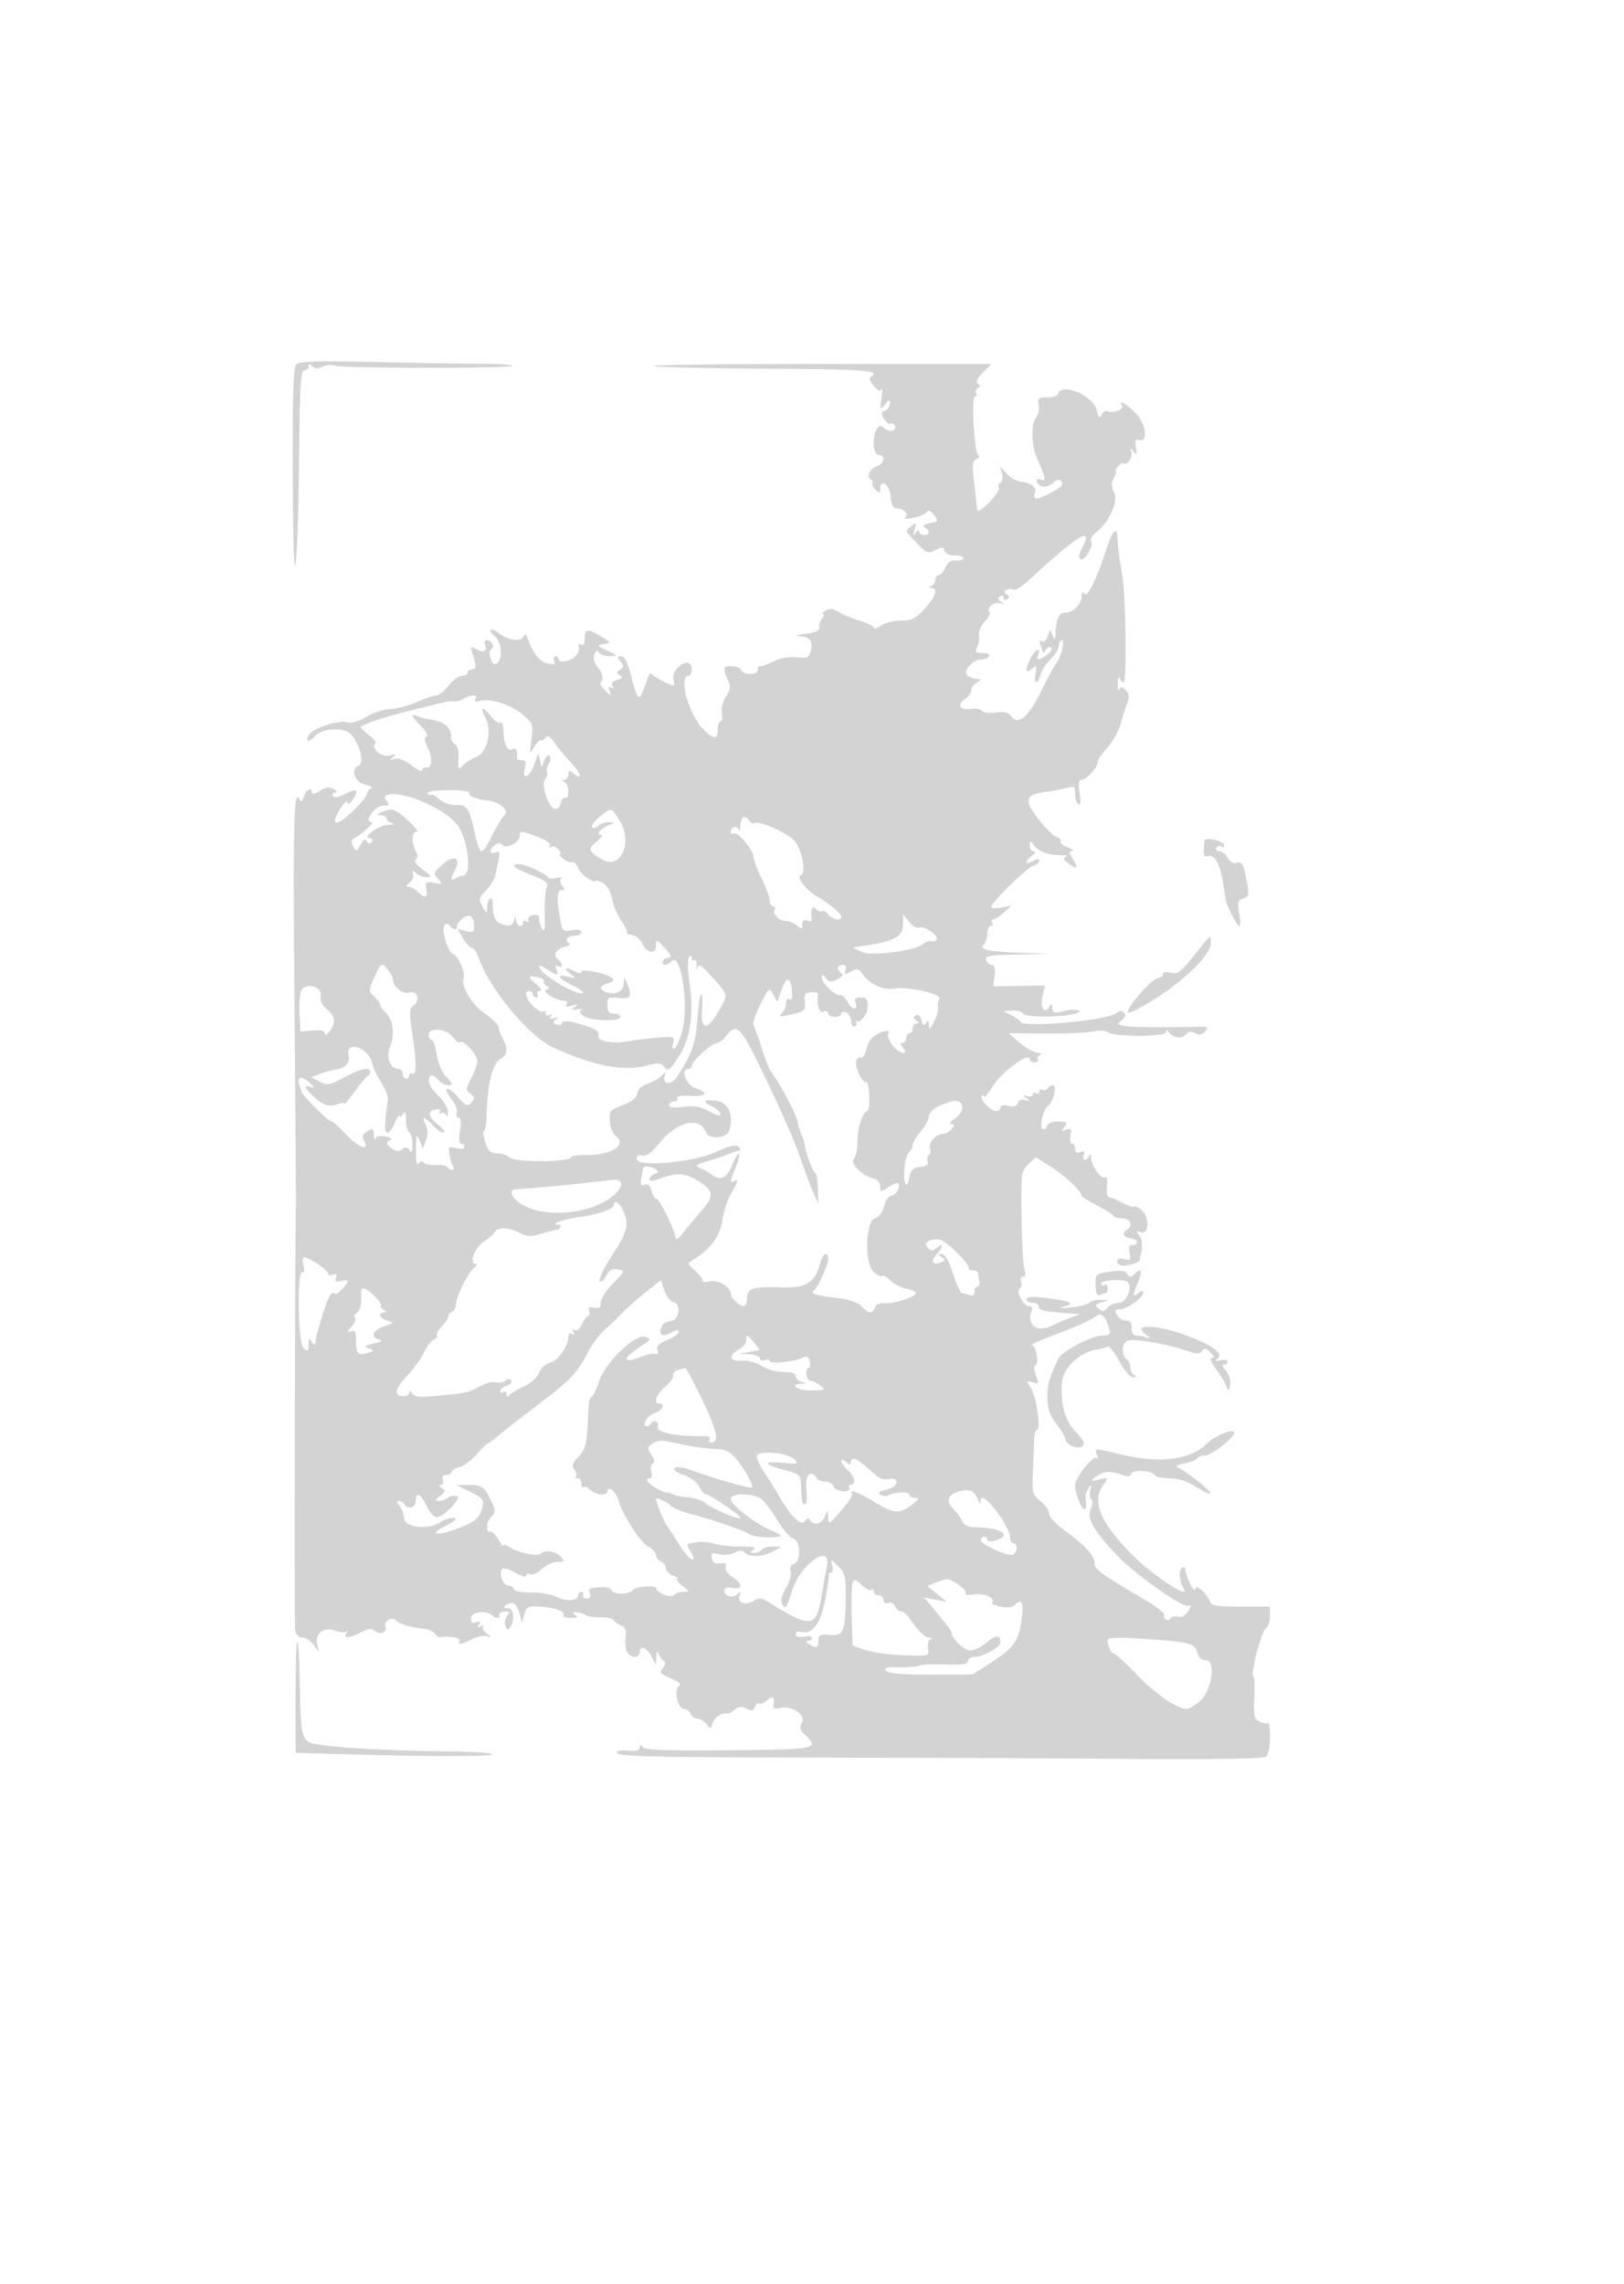 <svg xmlns="http://www.w3.org/2000/svg" width="500" height="703"><path d="M91.244 112.156c-.947.947-1.211 9.127-1.107 34.294.091 21.966.406 30.87.939 26.55.441-3.575.904-18.312 1.027-32.75.182-21.119.487-26.25 1.561-26.25.735 0 1.336-.54 1.336-1.2 0-.906.282-.918 1.153-.047.804.804 1.724.848 3.038.145 1.036-.555 2.831-.708 3.989-.341 2.632.835 53.711.885 54.544.053.335-.336-4.078-.628-9.807-.649-5.73-.022-20.545-.266-32.923-.544-17.168-.384-22.802-.209-23.75.739m110.078.499c.353.354 15.495.72 33.648.815 30.736.16 36.24.546 33.342 2.337-.788.487-.578 1.381.694 2.952 1.271 1.57 1.991 1.872 2.376.997.304-.691.314.544.023 2.744-.496 3.754-.433 3.881 1.033 2.059 1.275-1.585 1.562-1.65 1.562-.357 0 .871-.685 1.847-1.523 2.168-1.249.48-1.303.936-.299 2.543.672 1.077 1.551 1.754 1.953 1.506.402-.248.994-.025 1.316.496.974 1.576-1.426 2.347-3.067.985-1.25-1.037-1.7-1.007-2.441.164-1.529 2.416-1.138 7.936.561 7.936 2.169 0 1.846 2.756-.408 3.471-2.21.701-3.453 3.188-2.032 4.066.535.331.788.908.561 1.282-.226.375.217 1.261.984 1.97 1.148 1.061 1.395 1.017 1.395-.25 0-3.452 2.887-1.451 3.19 2.211.209 2.529.799 3.75 1.81 3.75 2.321 0 4.031 1.821 2.639 2.811-.626.446.436.502 2.361.124 1.925-.377 3.846-1.192 4.269-1.811.526-.768 1.253-.492 2.299.876 1.437 1.877 1.358 2.032-1.269 2.521-1.865.347-2.382.784-1.549 1.309 1.708 1.077 1.573 2.337-.25 2.337-.825 0-1.507-.488-1.515-1.084-.009-.595-.488-.408-1.066.417-.799 1.142-.88.905-.34-.992.634-2.228.535-2.348-.935-1.128-2.037 1.691-2.213 1.116 1.606 5.231 2.997 3.229 3.445 3.401 5.75 2.219 2.108-1.081 2.551-1.05 2.823.194.197.9 1.49 1.476 3.309 1.476 1.642 0 2.725.422 2.406.939-.319.516-1.415.777-2.436.581-1.202-.232-2.243.494-2.957 2.061-.606 1.331-1.562 2.419-2.124 2.419-.561 0-1.021.637-1.021 1.417 0 .779-.562 1.643-1.25 1.921-1 .403-1 .52 0 .583 2.183.138 1.357 2.711-2.071 6.453-2.745 2.997-4.007 3.626-7.277 3.626-2.177 0-4.957.701-6.179 1.557-1.223.856-2.223 1.152-2.223.658 0-.494-1.913-1.459-4.25-2.143-2.337-.685-5.272-1.898-6.522-2.696-1.626-1.038-2.763-1.164-4-.444-.95.554-1.335 1.021-.856 1.038.48.016.352.658-.285 1.425-.636.767-1.029 2.004-.872 2.75.193.918-1.167 1.549-4.215 1.955-2.647.353-3.392.661-1.809.75 3.231.18 4.196 1.473 3.417 4.577-.506 2.015-1.068 2.257-4.354 1.878-2.27-.262-4.964.185-6.764 1.123-1.644.858-3.552 1.562-4.24 1.566-.687.003-1.137.514-1 1.135.358 1.618-4.333 1.818-4.95.211-.581-1.514-5.3-1.858-5.3-.387 0 .524.497 2.043 1.104 3.376.882 1.936.758 2.951-.616 5.049-.979 1.494-1.515 3.703-1.243 5.124.263 1.374.09 2.498-.384 2.498-.473 0-.861 1.125-.861 2.5 0 3.244-1.47 3.165-4.68-.25-4.423-4.706-7.492-16.25-4.32-16.25.55 0 1-.9 1-2s-.643-2-1.429-2c-2.225 0-4.778 3.099-4.242 5.149.266 1.018.322 1.851.124 1.851-1.045 0-6.05-2.598-6.649-3.452-.393-.56-.973-.133-1.332.98-.349 1.085-1.102 3.097-1.674 4.472-1.218 2.929-1.689 2.161-3.842-6.25-.769-3.002-1.765-4.75-2.708-4.75-1.246 0-1.276.261-.185 1.576 1.084 1.306 1.062 1.735-.127 2.5-1.183.762-1.201 1.075-.101 1.785 1.011.653.805 1-.851 1.433-1.4.366-1.914 1.011-1.43 1.793.48.777.339.965-.388.516-.767-.474-.932-.113-.501 1.095.569 1.598.414 1.575-1.366-.198-1.104-1.1-1.72-2.225-1.37-2.5 1.073-.842.652-2.841-1.008-4.779-.934-1.091-1.311-2.61-.923-3.716.452-1.289.885-1.503 1.389-.689.402.651 1.942 1.166 3.422 1.145 2.606-.038 2.58-.091-.809-1.674-3.275-1.53-3.348-1.661-1.126-2.046 2.324-.404 2.308-.452-.775-2.327-4.167-2.534-5.099-2.416-5.099.645 0 1.647-.403 2.31-1.13 1.861-.684-.423-.948-.154-.669.682.253.759-.218 2.059-1.047 2.889-1.651 1.655-5.154 2.247-5.154.872 0-.474-.436-.863-.969-.863-.532 0-.72.646-.417 1.436.43 1.122-.029 1.28-2.111.723-2.521-.674-4.5-3.182-6.046-7.659-.431-1.251-.865-1.532-1.157-.75-.716 1.917-4.729 1.487-7.665-.823-2.657-2.09-3.83-1.163-1.244.983 1.932 1.603 2.482 6.485.897 7.966-1.055.985-1.484.773-2.175-1.074-.529-1.414-.475-2.548.141-2.94 1.168-.744.117-2.862-1.42-2.862-.576 0-.806.631-.51 1.402.775 2.019-.295 2.684-2.455 1.528-1.028-.55-1.869-.869-1.869-.709 0 .161.419 1.752.93 3.536.74 2.579.638 3.243-.5 3.243-.786 0-1.43.45-1.43 1s-.787 1.004-1.75 1.009c-.963.005-2.813 1.355-4.113 3-1.299 1.645-2.949 2.991-3.667 2.991-.717 0-3.479.941-6.137 2.09-2.658 1.15-6.408 2.131-8.333 2.181-1.925.049-5.134 1.105-7.131 2.347-2.175 1.352-4.476 2.036-5.739 1.706-2.976-.779-10.656 1.687-12.011 3.857-1.322 2.117.095 2.471 1.777.444 2.063-2.486 8.815-2.914 11.029-.7 2.773 2.773 4.395 9.015 2.529 9.731-2.694 1.034-1.293 5.12 2.007 5.855 1.672.372 2.477.896 1.789 1.166-.687.269-1.25 1.026-1.25 1.681s-2.11 3.177-4.688 5.603c-5.074 4.775-6.852 4.137-3.417-1.226 1.139-1.779 2.079-2.572 2.088-1.762.011.966.567.687 1.619-.815 2.128-3.039 1.258-3.654-2.452-1.735-1.906.985-3.266 1.199-3.652.573-.339-.548-.027-1.01.693-1.026.783-.019.585-.452-.495-1.08-1.347-.784-2.423-.643-4.25.553-1.345.882-2.446 1.143-2.446.58 0-1.915-1.764-1.032-2.451 1.227-.414 1.363-.887 1.757-1.2 1-1.885-4.566-2.166 5.554-1.696 61 .29 34.238.498 62.925.463 63.75-.303 7.077-.543 129.026-.257 130.75.229 1.376 1.084 2.25 2.201 2.25 1.005 0 2.576 1.012 3.491 2.25l1.665 2.25-.572-2.532c-.747-3.303 2.186-5.363 5.72-4.02 1.337.509 2.774.616 3.194.238.419-.377.439-.123.043.564-.978 1.7.877 1.571 4.52-.313 2.307-1.192 3.351-1.29 4.407-.414 1.662 1.379 3.814.31 3.103-1.541-.576-1.503 2.406-3.012 3.289-1.665.597.911 4.795 2.128 8.916 2.584 1.285.143 2.676.81 3.092 1.482.415.672 1.164 1.146 1.664 1.051 2.641-.497 6.45.19 5.908 1.066-.868 1.405.528 1.234 3.781-.463 1.529-.798 3.554-1.208 4.5-.912 1.61.504 1.609.448-.015-.892-.954-.787-1.404-1.796-1-2.242.403-.446.102-.445-.671.003-1.012.588-1.176.446-.585-.509.594-.962.362-1.15-.846-.686-1.203.461-1.664.095-1.664-1.322 0-1.944 4.897-2.414 6.671-.64.902.903 2.388.84 2.079-.087-.269-.806.574-1.25 2.372-1.25.822 0 .817.368-.017 1.373-.627.756-.844 2.143-.483 3.084.521 1.358.831 1.436 1.502.377 1.484-2.341 1.011-5.834-.791-5.834-1.933 0-.979-1.288 1.19-1.606.884-.13 1.812 1.04 2.338 2.945l.871 3.161.708-2.613c.616-2.273 1.187-2.586 4.384-2.402 4.907.283 8.337 1.446 7.632 2.587-.316.51.69.921 2.235.913 2.197-.012 2.482-.231 1.309-1.003-1.762-1.16 1.689-.931 3.555.236.581.362 2.536.617 4.346.566 1.809-.052 3.584.346 3.944.884.36.538 1.436 1.266 2.39 1.618 1.288.475 1.634 1.485 1.345 3.927-.214 1.808.073 3.85.638 4.537 1.447 1.761 3.782 1.555 3.782-.333 0-2.231 2.263-1.223 3.735 1.662l1.236 2.421.093-2.5c.059-1.564.308-1.938.665-1 .314.825 1.037 1.803 1.607 2.174.688.447.596 1.202-.273 2.25-1.132 1.364-.799 1.788 2.486 3.161 2.596 1.085 3.39 1.834 2.516 2.375-1.721 1.063-.408 7.04 1.546 7.04.798 0 1.711.675 2.027 1.5.317.825 1.266 1.5 2.109 1.5s2.088.759 2.766 1.687c1.134 1.55 1.287 1.519 1.893-.392.573-1.805 2.799-3.175 4.69-2.886.328.05 1.312-.503 2.186-1.228 1.17-.971 2.11-1.042 3.554-.269 1.543.826 2.098.703 2.588-.573.343-.894.913-1.335 1.268-.98s1.47-.1 2.477-1.012c1.794-1.624 2.449-.926 1.907 2.031-.089.483.768.635 1.904.338 3.562-.932 8.222 2.038 6.944 4.425-.845 1.579-.687 2.351.753 3.679 4.858 4.478 3.959 4.666-23.401 4.899-19.32.165-25.888-.083-26.471-1-.59-.928-.778-.903-.79.108-.01.921-1.159 1.228-3.765 1.003-2.257-.194-3.551.074-3.25.674.624 1.242 9.434 1.401 84.5 1.52 18.7.03 52 .19 74 .355 24.583.185 40.482-.07 41.25-.661.708-.545 1.25-3.152 1.25-6.007 0-2.774-.284-4.76-.631-4.413-.348.347-1.51.162-2.582-.412-1.683-.901-1.905-1.925-1.619-7.467.183-3.533.061-6.422-.271-6.421-1.117.004 2.315-13.487 3.716-14.608.763-.611 1.387-2.411 1.387-4v-2.89h-9.012c-7.424 0-9.102-.285-9.525-1.618-.777-2.445-4.461-5.568-4.469-3.787-.004.773-.679.116-1.5-1.459-.822-1.576-1.494-3.515-1.494-4.309 0-.795-.461-1.16-1.024-.812-1.109.685-.906 4.219.358 6.235 2.58 4.114-9.515-3.809-16.126-10.564-9.573-9.782-12.104-16.034-8.547-21.112 1.65-2.356 1.642-2.367-1.25-1.707-2.749.627-2.803.58-.97-.852 2.238-1.747 4.406-1.904 7.909-.572 1.805.686 2.614.593 2.972-.34.541-1.41 6.313-1.002 7.249.512.301.487 2.329.885 4.508.885 2.532 0 5.431.928 8.035 2.572 2.241 1.415 4.278 2.369 4.527 2.121.482-.483-5.817-5.646-9.141-7.492-1.849-1.027-1.753-1.162 1.271-1.785 1.799-.371 3.513-1.066 3.809-1.545.296-.479 1.396-.871 2.444-.871 1.934 0 8.976-5.518 8.976-7.034 0-1.514-5.897.84-8.418 3.361-5.036 5.036-14.555 6.223-26.582 3.315-8.19-1.98-8.059-1.982-7.309.108.345.962.265 1.421-.179 1.019-.99-.896-6.446 6.114-6.484 8.332-.045 2.606 2.1 7.938 2.976 7.397.444-.275.583-1.363.307-2.417-.276-1.055.022-2.742.662-3.749 1.061-1.67 1.122-1.633.69.417-.262 1.237-.084 2.491.393 2.786.478.295.368 1.634-.243 2.976-1.298 2.85 1.02 6.855 8.386 14.489 5.459 5.657 19.475 15.6 21.421 15.197 1.235-.257 1.262.023.172 1.792-.772 1.253-1.996 1.916-3.041 1.648-.962-.247-2.006-.034-2.319.473-.314.508-.996.659-1.517.337-.521-.322-.719-.955-.44-1.407.279-.451-2.751-2.739-6.734-5.083C338.84 484.365 337 483.013 337 481.132c0-2.293-3.093-5.661-9.25-10.07-2.613-1.87-4.75-4.192-4.75-5.159 0-.967-1.19-2.694-2.645-3.838-2.457-1.933-2.624-2.558-2.354-8.823.159-3.708.337-8.204.394-9.992.058-1.788.462-3.25.899-3.25 1.285 0-.262-10.289-1.932-12.844-1.453-2.224-1.425-2.311.554-1.683 1.925.611 2.004.447 1.023-2.135-.588-1.544-.667-2.929-.178-3.092 1.274-.424.233-6.239-1.124-6.281-.626-.019 3.138-1.644 8.363-3.611 5.225-1.968 10.223-4.213 11.107-4.991 1.824-1.605 3.117-.595 4.338 3.387.6 1.956.322 2.259-2.128 2.316-3.218.076-12.322 4.834-13.379 6.993-2.897 5.913-3.438 7.79-3.438 11.92 0 3.561.656 5.537 2.75 8.282 1.512 1.983 2.75 4.07 2.75 4.637 0 1.764 4.058 3.444 5.305 2.197.788-.788.188-2.023-2.16-4.445-3.179-3.28-4.506-7.85-4.235-14.581.193-4.79 5.053-9.651 10.667-10.669 1.531-.277 3.12-.713 3.532-.967.412-.255 1.978 1.793 3.479 4.552 1.584 2.91 3.398 4.982 4.321 4.936 1.033-.051 1.153-.256.341-.583-.687-.278-1.25-1.341-1.25-2.362 0-1.022-.396-2.103-.881-2.402-1.975-1.221-1.856-5.409.168-5.939 2.356-.616 11.453.922 17.627 2.981 3.582 1.194 4.565 1.228 5.214.178.629-1.018 1.174-.92 2.55.456 1.156 1.155 1.321 1.75.485 1.75-.786 0-.356 1.229 1.138 3.25 1.322 1.787 2.774 4.15 3.227 5.25.785 1.905.843 1.889 1.228-.332.228-1.311-.356-3.173-1.331-4.25-1.009-1.115-1.252-1.918-.58-1.918.635 0 1.155-.408 1.155-.906 0-.499-1.012-.685-2.25-.414-1.421.312-1.809.176-1.053-.37 1.62-1.168.476-2.686-3.598-4.774-9.715-4.98-23.698-7.178-18.472-2.904 1.776 1.452 1.778 1.501.041.95-1.007-.32-2.393-.582-3.079-.582-.686 0-1.212-1.012-1.168-2.25.054-1.538-.499-2.252-1.746-2.258-1.003-.004-2.263-.791-2.799-1.75-.778-1.389-.587-1.742.939-1.742 2.184 0 7.185-3.616 7.185-5.195 0-.646-.576-.572-1.5.195-1.874 1.555-1.884.855-.051-3.532 1.477-3.535.941-4.458-1.291-2.226-.988.988-1.414.962-2.089-.13-.624-1.011-2.037-1.194-5.358-.696-4.381.657-4.508.777-4.412 4.161.072 2.53.478 3.339 1.482 2.954.76-.292 1.571-.531 1.801-.531.23 0 .418-.702.418-1.559s-.45-1.281-1-.941c-.55.34-1 .141-1-.441 0-1.195 7.626-1.472 8.349-.303 1.258 2.035-.659 6.244-2.843 6.244-1.244 0-2.826.681-3.516 1.512-1.014 1.221-1.544 1.273-2.755.268-1.296-1.075-1.176-1.336.882-1.913l2.383-.668-2.55-.099c-1.402-.055-2.996.346-3.54.89-.545.545-3.223 1.205-5.95 1.467-3.355.321-3.989.235-1.96-.268 3.8-.942 1.91-1.81-5.935-2.726-3.757-.439-5.565-.295-5.565.443 0 .602.9 1.094 2 1.094s1.888.562 1.75 1.25c-.172.859 1.785 1.407 6.25 1.75l6.5.5-3.5 1.333c-1.925.734-4.281 1.746-5.236 2.25-4.278 2.258-7.784-.262-6.18-4.442.405-1.055.114-1.641-.816-1.641-1.743 0-4.103-4.675-2.774-5.496.505-.313.665-1.229.355-2.036-.309-.807-.035-1.468.611-1.468.764 0 .924-.788.459-2.25-.394-1.238-.802-8.55-.907-16.25-.183-13.421-.096-14.089 2.1-16.157l2.29-2.157 4.799 3.043c4.323 2.741 9.295 7.442 9.298 8.792 0 .286 2.138 1.636 4.751 3 2.613 1.363 4.9 2.816 5.083 3.229.184.413 1.421.75 2.75.75 2.437 0 3.366 2.295 1.417 3.5-1.706 1.055-1.104 2.346 1.25 2.68 1.238.176 2.038.77 1.78 1.32-.259.55-.985.882-1.614.737-.726-.166-.961.695-.642 2.362.442 2.309.245 2.542-1.636 1.945-2.06-.654-3.059.769-1.302 1.854 1.09.674 6.12-.675 6.145-1.648.01-.413.052-.863.093-1 .817-2.749.695-5.33-.31-6.568-1.064-1.31-.997-1.456.425-.924 2.487.931 2.86-4.209.478-6.591-1.009-1.009-2.078-1.589-2.377-1.29-.299.299-1.949-.207-3.667-1.125-1.718-.917-3.573-1.688-4.123-1.712-.55-.024-.848-1.556-.663-3.405.202-2.012-.055-3.118-.64-2.757-1.165.72-4.164-3.554-4.276-6.093-.046-1.048-.287-1.269-.583-.535-.278.688-.903 1.25-1.39 1.25-.487 0-.624-.68-.305-1.511.415-1.082.121-1.336-1.032-.893-1.069.41-1.611.078-1.611-.989 0-.884-.42-1.607-.934-1.607-.513 0-.732-1.113-.485-2.474.368-2.031.133-2.356-1.316-1.813-1.484.556-1.567.417-.519-.874 1.068-1.315.809-1.547-1.806-1.622-1.789-.051-3.28.505-3.601 1.343-.302.785-.891 1.217-1.31.958-1.097-.678.062-5.838 1.577-7.018 1.699-1.323 2.943-6.5 1.561-6.5-.577 0-1.332.457-1.677 1.016-.346.559-1.047.758-1.559.441-.512-.316-.931-.072-.931.543s-.45.84-1 .5c-.55-.34-1-.156-1 .41 0 .565-.788.774-1.75.464-1.507-.484-1.541-.397-.25.626 1.286 1.019 1.245 1.106-.288.611-1.077-.348-2.013.01-2.354.899-.382.994-1.349 1.279-2.962.874-1.449-.363-2.396-.163-2.396.508 0 .609-.605 1.108-1.345 1.108-1.7 0-5.2-3.789-4.316-4.673.364-.363.67-.248.68.256.01.505 1.313-1.108 2.896-3.583 2.709-4.238 11.085-10.306 11.085-8.03 0 .567.702 1.03 1.559 1.03s1.305-.412.994-.915c-.311-.503 0-1.142.691-1.421.691-.278.356-.554-.744-.612-1.1-.058-3.575-1.441-5.5-3.072l-3.5-2.966 11 .108c6.05.059 12.692-.22 14.761-.62 2.148-.416 4.292-.308 5 .253 1.829 1.45 17.735 1.372 17.754-.087.011-.805.244-.834.75-.095 1.293 1.888 4.051 2.353 5.267.889.837-1.009 1.697-1.142 2.968-.462 1.282.686 2.138.539 3.016-.52 1.025-1.234.836-1.471-1.145-1.437-21.867.374-27.354.019-25.037-1.622 1.619-1.146 2.015-1.972 1.293-2.694-.723-.723-1.474-.684-2.451.127-2.67 2.216-28.289 4.555-29.475 2.691-.386-.606-1.826-1.621-3.201-2.256-2.495-1.151-2.493-1.154.75-1.221 1.788-.038 3.25.382 3.25.932 0 1.18 12.317 1.18 16 0 1.407-.45 1.844-.896 1-1.019-2.139-.311-2.212-.305-5.25.41-2.205.519-2.753.296-2.765-1.122-.012-1.395-.2-1.478-.889-.391-1.539 2.431-2.933.333-2.134-3.211l.755-3.345-7.944.131-7.943.131.384-3.292c.245-2.097-.048-3.292-.808-3.292-.656 0-1.451-.675-1.768-1.5-.485-1.265 1.023-1.532 9.643-1.704l10.219-.203-8.5-.297c-10.724-.375-13.696-1-12.145-2.551.63-.63 1.145-2.18 1.145-3.445 0-1.265.477-2.3 1.059-2.3s.781-.45.441-1-.21-1 .288-1 1.987-.964 3.309-2.141l2.403-2.141-3.33.632c-1.932.367-3.192.236-3-.31.661-1.887 10.996-11.958 12.886-12.558 1.069-.339 1.944-1.052 1.944-1.585 0-.589-.782-.549-2 .103-2.464 1.319-2.638.205-.25-1.608 1.069-.811 1.263-1.341.5-1.36-.687-.018-1.236-.82-1.218-1.782.03-1.65.109-1.648 1.386.036 1.44 1.898 4.492 2.951 8.582 2.961 1.375.003 1.914.22 1.197.481-.966.351-.837.828.5 1.841 2.798 2.122 3.51 1.677 1.711-1.069-1.305-1.991-1.36-2.516-.273-2.579.751-.043.125-.532-1.391-1.085-1.516-.554-2.522-1.386-2.236-1.849.287-.464-.294-1.102-1.29-1.418-.996-.316-3.529-2.828-5.629-5.581-4.468-5.858-3.967-7.41 2.677-8.296 2.329-.31 5.246-.871 6.484-1.245 1.924-.582 2.25-.31 2.25 1.877 0 1.407.461 2.843 1.024 3.191.672.415.8-.766.372-3.441-.473-2.955-.305-4.074.609-4.074 1.54 0 4.995-3.837 4.995-5.547 0-.683 1.344-2.681 2.988-4.44 1.643-1.759 3.488-5.069 4.1-7.355.612-2.287 1.521-5.199 2.02-6.472.649-1.655.501-2.72-.52-3.741-1.094-1.094-1.544-1.137-1.929-.186-.275.683-.501-.109-.501-1.759s.227-2.437.504-1.75c.278.687.878 1.25 1.335 1.25.926 0 .593-26.234-.411-32.5l-1.04-6.5c-.218-1.375-.431-3.764-.472-5.309-.106-4.024-1.567-2.554-3.522 3.544-2.876 8.968-5.834 14.923-6.72 13.527-.549-.865-.806-.603-.817.833-.017 2.369-2.76 5.074-5.015 4.947-1.802-.101-2.81 1.901-3 5.958-.119 2.536-.261 2.691-.922 1-.756-1.933-.806-1.924-1.502.265-.411 1.291-1.192 1.973-1.818 1.585-.715-.442-.864-.07-.428 1.068.369.96.677 2.046.685 2.414.009.367.434.006.946-.803s1.259-1.142 1.662-.74c.402.403-.136 1.388-1.196 2.19-2.498 1.889-3.509 1.897-2.789.021 1.017-2.649-1.092-1.583-2.388 1.207-1.712 3.686-1.567 4.8.411 3.165 1.492-1.232 1.608-1.091 1.139 1.378-.64 3.367.748 3.687 1.582.364.329-1.312 1.72-3.449 3.091-4.75 1.371-1.3 2.5-3.151 2.51-4.114.009-.963.436-1.75.947-1.75 1.1 0-.32 5.56-1.909 7.475-.584.704-2.61 4.46-4.501 8.346-3.824 7.857-7.03 10.569-9.118 7.714-.922-1.261-2.208-1.59-4.837-1.235-1.97.265-3.856.038-4.192-.505-.335-.543-1.889-.799-3.453-.57-3.389.497-4.506-1.378-1.82-3.055 1.045-.653 1.9-1.836 1.9-2.629 0-.793.788-1.9 1.75-2.461 1.38-.804 1.433-1.029.25-1.065-.825-.025-2.157-.461-2.96-.969-1.858-1.175 1.254-5.046 4.056-5.046.982 0 2.064-.45 2.404-1 .351-.569-.501-1-1.976-1-2.149 0-2.439-.3-1.689-1.75.498-.963.763-2.646.588-3.742-.174-1.096.636-3.006 1.801-4.246 1.164-1.24 1.819-2.552 1.455-2.916-1.123-1.124 1.369-3.258 3.144-2.692 1.298.414 1.371.316.32-.435-.948-.677-1.024-1.175-.25-1.653.609-.376 1.107-.181 1.107.434s.498.81 1.107.434c.791-.489.76-.898-.107-1.434-.867-.536-.898-.945-.107-1.434.609-.376 1.548-.411 2.088-.078.539.334 2.452-.754 4.25-2.417 15.971-14.771 20.84-17.678 16.723-9.985-1.734 3.241.096 4.364 2.035 1.25.971-1.56 1.394-3.24.941-3.733-.454-.494.289-1.774 1.65-2.845 4.033-3.172 6.855-9.576 5.411-12.275-.901-1.683-.915-2.756-.058-4.358.626-1.169.879-2.125.563-2.125-.316 0 .005-.63.715-1.399.709-.77 1.473-1.224 1.697-1.009.944.904 2.929-1.876 2.438-3.415-.463-1.454-.378-1.477.638-.177.957 1.224 1.09.984.722-1.308-.319-1.987-.08-2.666.819-2.321 2.985 1.146 2.403-4.789-.796-8.121-2.881-2.999-5.608-4.482-4.273-2.322.679 1.1-3.017 2.462-4.386 1.616-.521-.323-1.358.149-1.861 1.047-.754 1.347-1.018 1.131-1.508-1.229-.931-4.48-10.737-8.753-11.923-5.195-.214.641-1.75 1.166-3.413 1.166-2.631 0-2.966.304-2.577 2.339.246 1.287-.109 3.009-.788 3.828-1.648 1.986-1.476 8.644.33 12.716 2.666 6.013 2.846 7.066 1.098 6.395-1.016-.39-1.444-.158-1.179.638.622 1.868 3.305 2.054 5.011.349 1.437-1.438 2.74-1.177 2.74.548 0 1.076-7.593 4.927-8.307 4.213-.305-.305-.331-1.14-.056-1.856.588-1.532-1.19-2.822-4.519-3.28-1.31-.179-3.246-1.316-4.303-2.525l-1.921-2.198.594 2.166c.326 1.191.118 2.46-.464 2.819-.581.359-.8 1.069-.486 1.577.315.508-1.028 2.571-2.983 4.585-2.197 2.261-3.615 3.124-3.712 2.256-.086-.771-.275-2.528-.421-3.903-.145-1.375-.485-4.442-.755-6.815-.367-3.236-.115-4.459 1.006-4.89.869-.333 1.077-.832.496-1.191-1.262-.78-2.173-18.104-.952-18.104.495 0 .642-.419.326-.931-.317-.512-.07-1.243.547-1.625.828-.511.823-.879-.017-1.399-.764-.472-.264-1.582 1.517-3.362l2.657-2.657-52.284-.007c-28.757-.004-51.995.282-51.641.636m-58.565 102.421c-.958.558-2.308.921-3 .807-1.33-.221-2.595.052-15.156 3.271-6.794 1.741-12.037 3.502-13.504 4.534-.221.156.815 1.242 2.303 2.412s2.472 2.361 2.188 2.645c-1.508 1.508 1.711 4.399 4.244 3.812 2.121-.491 2.36-.387 1.168.507-1.254.94-1.191 1.024.381.511 1.198-.39 3.104.32 5.25 1.957 1.853 1.413 3.369 2.097 3.369 1.519 0-.578.536-.938 1.191-.801 1.851.389 2.111-2.939.484-6.2-1.027-2.059-1.134-3.064-.352-3.324.631-.211-.069-1.563-1.601-3.095-3.146-3.146-3.452-4.136-.972-3.146.963.384 2.65.829 3.75.989 4.492.652 6.671 2.666 6.403 5.914-.041.489.508 1.248 1.22 1.688.764.472 1.193 2.305 1.047 4.472-.233 3.451-.145 3.57 1.446 1.978.932-.931 2.727-2.086 3.989-2.566 3.379-1.285 4.99-7.909 2.903-11.944-1.895-3.665-1.016-3.931 1.678-.506 1.086 1.38 2.388 2.253 2.894 1.941.506-.313.927.92.935 2.74.018 3.911 1.316 6.34 2.873 5.378.994-.614 1.557.613 1.23 2.681-.065.412.606.75 1.49.75 1.233 0 1.456.607.957 2.598-.994 3.958 1.686 2.5 3.075-1.673 1.09-3.275 1.161-3.316 1.623-.925.481 2.49.486 2.491 1.224.261.407-1.231 1.14-1.991 1.629-1.689.501.309.416 1.435-.194 2.574-.596 1.114-.826 2.283-.512 2.598.315.314.099 1.143-.481 1.841-.741.894-.692 2.474.167 5.342 1.298 4.332 3.736 5.433 4.611 2.084.286-1.094.919-1.742 1.407-1.441.487.302.886-.566.886-1.928 0-1.361-.562-2.702-1.25-2.98-1-.403-1-.52 0-.583.688-.043 1.25-.809 1.25-1.701 0-1.341.265-1.403 1.524-.358 3.008 2.496 2.489.163-.734-3.307-1.81-1.947-4.134-4.751-5.166-6.232-1.281-1.837-2.109-2.313-2.612-1.501-.404.655-1.059 1.04-1.455.855-.395-.184-1.366.79-2.157 2.165-1.355 2.355-1.401 2.219-.789-2.359.615-4.604.476-5.006-2.645-7.67-3.624-3.093-9.828-5.081-13.147-4.213-1.457.381-1.905.191-1.416-.6.879-1.423-1.262-1.471-3.646-.082m-11.139 29.115c.32.518.81.714 1.089.436.278-.279 1.409.335 2.513 1.363 1.104 1.028 3.349 1.832 4.989 1.785 3.558-.101 4.117.674 5.812 8.058 1.799 7.838 2.176 7.936 5.448 1.411 1.585-3.159 3.365-6.065 3.956-6.458 1.554-1.032-1.683-3.98-4.739-4.315-3.963-.435-6.759-1.544-6.194-2.458.286-.463-2.624-.825-6.468-.803-4.108.023-6.748.427-6.406.981m-12.41.51c-.992.379-1.021.819-.127 1.896.943 1.137.713 1.404-1.209 1.411-2.49.008-5.964 4.955-3.528 5.025 1.139.033-2.27 3.266-5.131 4.868-1.088.608-1.207 1.287-.461 2.62.937 1.674 1.092 1.639 2.235-.496.878-1.641 1.447-1.941 1.995-1.053.546.882.966.921 1.452.135.376-.609.138-1.107-.53-1.107-2.748 0 2.608-4.008 5.501-4.116 1.702-.064 2.308-.322 1.345-.573-.963-.252-1.75-.875-1.75-1.384 0-.51-.787-.959-1.75-.997-1.496-.06-1.46-.195.25-.93 3.239-1.392 3.94-1.175 8.068 2.499 2.163 1.925 3.37 3.5 2.682 3.5-1.501.001-1.641 3.402-.247 6.006.684 1.278.664 2.083-.062 2.532-.627.387.274 1.646 2.191 3.06 2.682 1.979 2.904 2.403 1.262 2.403-1.097 0-2.59-.562-3.319-1.25-1.069-1.009-1.236-.961-.862.25.254.825-.252 2.048-1.125 2.718-1.15.883-1.224 1.227-.267 1.25.727.018 1.997.707 2.822 1.532 2.171 2.171 3.146 1.845 2.625-.879-.409-2.137-.165-2.328 2.389-1.88 2.667.469 2.741.393 1.199-1.229-1.534-1.613-1.434-1.918 1.5-4.542 3.452-3.088 5.736-1.879 3.686 1.951-1.383 2.585-1.315 3.371.208 2.403.688-.436 1.7-.8 2.25-.809 3.143-.048 1.407-12.434-2.292-16.354-4.754-5.038-17.021-9.98-21-8.46m65.331 6.791c-1.628 1.331-2.633 2.747-2.233 3.147.4.4 1.26.195 1.911-.456s2.105-1.154 3.233-1.12c1.999.062 1.997.085-.098.93-2.503 1.01-4.015 3.007-2.276 3.007.656 0 .008.932-1.44 2.072-2.795 2.198-2.499 3.056 1.915 5.538 5.703 3.208 9.4-5.621 5.122-12.23-2.576-3.978-2.387-3.95-6.134-.888m44.184.119c-.398.397-.759 1.66-.802 2.806-.043 1.146-.307 1.518-.585.827-.558-1.383-2.336-.717-2.336.874 0 .55.409.747.909.438 1.179-.729 6.082 5.093 6.122 7.271.017.92 1.138 3.923 2.491 6.673 1.353 2.75 2.464 5.788 2.469 6.75.005.962.486 1.75 1.068 1.75.582 0 .779.453.436 1.008-.791 1.28 1.531 3.567 3.505 3.452.825-.048 2.287.574 3.25 1.382 1.56 1.309 1.75 1.277 1.75-.294 0-1.176.512-1.565 1.54-1.171.903.347 1.475.081 1.382-.643-.395-3.069.062-3.992 1.42-2.865.738.612 1.574.882 1.858.598.283-.283 1.084.171 1.78 1.009 1.321 1.591 4.02 2.092 4.02.746 0-1.038-3.55-4.024-7.689-6.466-3.494-2.062-6.292-5.929-4.679-6.467 1.64-.546.246-7.925-1.973-10.441-2.212-2.508-11.31-6.531-12.371-5.469-.325.324-1.097-.103-1.717-.95-.619-.848-1.451-1.216-1.848-.818M160 257.259c0 1.959-4.021 4.12-5.294 2.847-.745-.745-1.451-.733-2.382.04-1.815 1.507-1.669 2.924.227 2.196 1.231-.472 1.437-.053 1 2.032-.303 1.444-.767 3.681-1.031 4.969-.264 1.289-1.572 3.436-2.907 4.772-2.205 2.205-2.302 2.655-1.056 4.906 1.328 2.4 1.373 2.409 1.408.288.019-1.205.437-2.44.929-2.743.491-.304.865.457.831 1.691-.093 3.352.603 5.165 2.275 5.923 2.564 1.162 3.836.887 4.311-.93.435-1.667.463-1.667.573 0 .123 1.851 2.116 2.502 2.116.691 0-.582.52-.738 1.155-.346.67.415.884.277.511-.327-.354-.572.251-1.275 1.345-1.561 1.391-.363 1.994-.022 2.004 1.137.009.911.443 2.331.966 3.156.651 1.027.883-.392.735-4.5-.119-3.3.121-6.914.532-8.031.645-1.751.047-2.301-4.343-4-5.583-2.16-7.11-3.469-4.045-3.469 2.004 0 8.391 2.961 8.938 4.144.164.354 1.289.4 2.5.102 1.211-.298 1.868-.179 1.461.264-.408.443-.24 1.41.372 2.148.841 1.013.773 1.342-.276 1.342-1.426 0-1.498 2.942-.238 9.704.542 2.913.859 3.151 3.49 2.625 1.819-.364 2.893-.161 2.893.546 0 .619-.873 1.125-1.941 1.125-2.31 0-3.604 1.633-1.815 2.291.691.254.018.792-1.494 1.194-2.737.728-3.656 2.837-1.75 4.015.55.34 1 1.068 1 1.618s-.526.675-1.17.277c-.787-.486-.961-.178-.531.941.805 2.099.28 2.09-2.99-.053-2.033-1.332-2.514-1.398-2.146-.293.715 2.145 11.285 8.361 13.155 7.737.65-.217-.513-1.199-2.584-2.182-4.734-2.247-5.847-3.845-2.068-2.966 2.732.635 2.762.601.834-.928-2.271-1.803-1.337-2.17 1.566-.616 1.114.597 1.934.642 1.934.106 0-1.128 8.049.526 9.483 1.949.641.637.207 1.178-1.25 1.559-2.717.711-2.89 2.008-.374 2.806 2.774.881 5.132-.392 5.211-2.812.069-2.084.094-2.088.93-.143 1.769 4.117 1.231 5.125-2.5 4.69-3.21-.375-3.5-.193-3.5 2.201 0 1.942.511 2.609 2 2.609 1.1 0 2 .45 2 1 0 1.573-9.936 1.206-11.57-.427-1.094-1.094-1.135-1.527-.178-1.854.686-.235.123-.254-1.252-.043-2.015.31-2.209.172-1-.711 1.185-.866 1.002-.955-.875-.423-1.616.457-2.157.318-1.691-.435.379-.614.041-1.107-.761-1.107-2.551 0-6.957-2.721-5.494-3.393 1.041-.478 1.054-.731.065-1.192-.691-.322-1.034-.946-.762-1.386.272-.44-.625-1.014-1.994-1.276-3.074-.588-3.124-.104-.238 2.303 1.311 1.094 1.704 1.891.941 1.911-.72.018-1.031.483-.691 1.033.34.55.141 1-.441 1s-1.059-.45-1.059-1-.45-1-1-1c-1.774 0-1.065 2.591 1.324 4.835 1.278 1.201 2.628 1.879 3 1.507.372-.371.676-.124.676.55s.52.905 1.155.513c.711-.44.883-.275.448.429-.469.758-.101.947 1.095.56 1.333-.431 1.455-.334.468.373-1.084.776-1.038 1.068.25 1.562.871.335 1.584.164 1.584-.38 0-1.125 3.391-.66 8.396 1.15 2.084.753 3.22 1.737 2.918 2.526-.694 1.807 3.887 2.77 8.983 1.889 2.312-.399 6.526-.915 9.366-1.146 4.901-.398 5.134-.309 4.593 1.763-.353 1.349-.182 1.941.449 1.551.561-.347 1.586-2.649 2.277-5.117 2.216-7.914-.268-24.679-3.219-21.728-1.397 1.397-2.763 1.514-2.763.236 0-.509.721-1.072 1.602-1.25 1.308-.264 1.125-.835-1-3.125-2.38-2.562-2.602-2.626-2.602-.75 0 2.857-2.798 2.59-4.158-.396-.614-1.347-2.067-2.585-3.229-2.75-1.162-.166-1.89-.527-1.617-.802.273-.275-.476-1.865-1.664-3.534-1.188-1.668-2.476-4.718-2.862-6.777-.434-2.309-1.52-4.181-2.836-4.885-1.174-.628-2.134-1-2.134-.826 0 1.39-4.444-1.561-5.352-3.554-.636-1.395-1.497-2.326-1.913-2.069-.417.257-1.626-.167-2.687-.944-1.062-.776-1.564-1.411-1.117-1.411.448 0 .258-.67-.422-1.489-.68-.819-1.704-1.199-2.277-.845-.572.353-.756.181-.407-.383.355-.574-1.246-1.745-3.629-2.655-5.128-1.958-5.696-1.995-5.696-.369m210.919 1.195c-.045.025-.172 1.283-.283 2.795-.156 2.122.166 2.631 1.414 2.235 1.876-.595 3.636 2.64 4.513 8.299l.811 5.217c.306 1.95 3.511 8 4.24 8 .309 0 .265-1.759-.099-3.91-.56-3.318-.367-4.002 1.279-4.524 1.719-.546 1.842-1.13 1.09-5.158-1.041-5.571-1.56-6.47-3.339-5.787-.778.299-1.882-.382-2.503-1.543-.612-1.143-1.798-2.078-2.636-2.078-.838 0-1.241-.457-.896-1.016.346-.559 1.105-.722 1.689-.361.609.377.864.065.598-.734-.336-1.006-4.745-2.083-5.878-1.435m-228.425 24.202c-1.097.817-1.881 1.903-1.744 2.415.348 1.293-1.485 1.168-2.304-.158-.379-.614-1.049-.71-1.539-.22-1.173 1.173.868 8.283 2.564 8.934 1.682.646 3.926 5.895 3.261 7.629-.897 2.338 2.695 8.11 6.768 10.873 2.2 1.493 4.021 3.312 4.046 4.043.026.73.588 2.311 1.25 3.512 1.717 3.116 1.492 5.091-.715 6.272-2.45 1.312-4.06 7.861-4.251 17.294-.053 2.613-.42 4.75-.814 4.75-.395 0-.225 1.575.378 3.5.877 2.801 1.606 3.5 3.651 3.5 1.405 0 3.097.542 3.759 1.204 1.703 1.703 19.194 1.547 19.197-.172 0-.293 2.138-.527 4.75-.52 7.678.019 12.422-3.159 8.789-5.889-.821-.618-1.617-2.645-1.767-4.504-.254-3.143.024-3.492 3.932-4.941 2.811-1.042 4.304-2.235 4.5-3.598.179-1.236 1.477-2.439 3.295-3.054 1.65-.558 3.599-1.692 4.332-2.52 1.174-1.328 1.27-1.309.813.161-.833 2.678 2.057 2.936 3.761.336 4.646-7.09 5.698-10.039 6.281-17.603.335-4.345.88-7.9 1.211-7.901.331 0 .446 2.25.255 5-.475 6.861 2.183 6.054 6.302-1.913 1.54-2.976 1.51-3.059-2.885-8.007-3.44-3.873-4.537-4.615-4.868-3.29-.235.941-.329.712-.209-.509.12-1.221-.167-1.982-.637-1.691-.471.291-.856-.038-.856-.73 0-.773-.333-.892-.862-.309-.484.533-.419 4.019.148 7.95 1.413 9.791.28 17.303-3.464 22.955-2.64 3.985-3.212 4.393-4.224 3.009-1.018-1.391-1.805-1.441-6.028-.377-6.807 1.714-16.153-.149-28.13-5.606-7.469-3.403-19.492-17.742-22.918-27.33-.717-2.008-1.722-3.566-2.233-3.461-.511.104-1.721-1.151-2.688-2.789l-1.76-2.979 2.579.647c2.083.523 2.577.29 2.565-1.211-.028-3.359-1.294-4.339-3.491-2.702m135.539 1.996c-.037 3.54-2.679 5.049-11.033 6.298l-4.5.673 2.707 1.33c3.024 1.484 17.045-.348 19.207-2.51.607-.607 1.621-.931 2.253-.721.632.211 1.412-.041 1.733-.56.746-1.207-4.128-4.448-5.456-3.627-.55.34-1.872-.429-2.939-1.709l-1.938-2.326-.034 3.152m89.681 9.366c-4.11 5.155-5.134 5.915-7.25 5.384-1.509-.379-2.464-.189-2.464.49 0 .609-.594 1.108-1.32 1.108-1.922 0-10.359 9.654-9.333 10.68.316.317 3.882-1.485 7.923-4.004 9.343-5.823 17.48-13.827 17.48-17.194 0-3.09.562-3.484-5.036 3.536m-252.336 6.568c-1.979 4.268-1.985 4.459-.211 6.065 1.008.913 1.833 2.039 1.833 2.504 0 .465.9 1.745 2 2.845 2.176 2.176 2.575 6.359 1 10.5-1.153 3.033.199 6.5 2.535 6.5.806 0 1.465.675 1.465 1.5s.45 1.5 1 1.5 1-.477 1-1.059.45-.781 1-.441c1.316.813 1.277-3.829-.106-12.744-.969-6.246-.905-7.275.517-8.315 2.135-1.561.998-4.705-1.424-3.937-1.903.604-4.987-1.821-4.987-3.922 0-.702-.805-2.204-1.789-3.339-1.777-2.049-1.804-2.033-3.833 2.343M258 297.941c0 .518.49 1.244 1.088 1.614.664.41.176 1.136-1.25 1.859-1.913.971-2.56.905-3.556-.363-.963-1.226-1.225-1.26-1.25-.166-.039 1.704 4.279 5.845 5.626 5.396.539-.18 1.579.793 2.311 2.162 1.384 2.584 3.371 2.605 2.38.025-.385-1.004.102-1.468 1.544-1.468 2.036 0 2.561.954 2.147 3.9-.251 1.788-2.747 4.318-3.296 3.341-.229-.408-.279-.178-.111.509.167.688-.132 1.25-.664 1.25-.533 0-.969-.852-.969-1.893s-.675-2.152-1.5-2.469c-.825-.316-1.5-.139-1.5.393 0 .533-.9.969-2 .969s-2-.498-2-1.107-.675-.848-1.5-.531c-1.329.509-2.08-1.959-1.665-5.473.04-.336-.919-.554-2.131-.484-1.784.103-2.149.651-1.914 2.877.299 2.826.021 3.047-5.29 4.205-2.419.528-2.758.409-1.75-.616.688-.699 1.25-2.108 1.25-3.13 0-1.067.456-1.577 1.071-1.197.701.433.96-.497.75-2.691-.415-4.334-1.832-4.275-3.318.138l-1.175 3.49-1.258-2.35c-1.231-2.3-1.316-2.235-3.962 3.009-1.487 2.948-2.439 5.81-2.116 6.36.324.55 1.44 3.7 2.481 7s2.303 6.548 2.806 7.218c3.046 4.064 7.658 12.731 8.255 15.515.386 1.797.973 3.717 1.305 4.267.333.55.701 1.675.819 2.5.417 2.923 2.672 9 3.34 9 .373 0 .737 2.137.81 4.75l.133 4.75-1.561-3.5c-.859-1.925-2.7-6.875-4.092-11-1.392-4.125-6.08-14.827-10.417-23.781-8.352-17.246-8.769-17.662-12.826-12.774-.709.855-1.797 1.568-2.417 1.584-1.477.039-7.628 5.648-7.628 6.957a1.01 1.01 0 0 1-1 1.014c-2.564 0-.911 4.835 2 5.85 4.418 1.54 3.651 2.752-1.549 2.448-2.791-.163-4.314.114-3.941.718.334.541-.094.984-.951.984s-1.559.511-1.559 1.136c0 .765 1.418.941 4.341.541 3.28-.45 5.26-.103 8.102 1.421 2.521 1.35 3.624 1.584 3.345.709-.23-.719-1.401-1.751-2.603-2.294-3.209-1.45-2.666-2.168 1.29-1.706 3.75.438 5.532 4.443 4.053 9.106-.806 2.539-6.255 2.963-7.177.559-1.909-4.976-9.015-3.262-14.434 3.482-2.273 2.828-3.922 4.017-5.133 3.7-1.134-.297-1.784.087-1.784 1.052 0 2.654 17.324 1.119 24.519-2.172 4.045-1.85 6.09-2.325 6.828-1.587.579.579.738 1.109.353 1.178-1.201.215-2.147.524-3.7 1.212-.825.366-3.525 1.277-6 2.026-3.78 1.145-4.18 1.489-2.5 2.155 1.1.436 2.6 1.259 3.333 1.829 2.884 2.241 4.969 1.386 6.573-2.698.865-2.202 1.808-3.768 2.096-3.48.289.288-.157 2.154-.989 4.145-1.775 4.249-1.87 5.025-.513 4.186 1.525-.943 1.201.436-.912 3.882-1.052 1.715-2.245 5.368-2.651 8.118-.733 4.965-3.664 8.96-8.961 12.214-1.932 1.187-1.92 1.263.524 3.382 1.375 1.193 2.384 2.568 2.243 3.057-.141.489.889.601 2.29.249 2.515-.631 6.467 1.706 6.467 3.824 0 1.259 2.618 3.774 3.929 3.774.589 0 1.071-1.116 1.071-2.481 0-3.022 1.949-3.6 11-3.262 7.144.267 10.055-1.643 11.543-7.574.712-2.837 2.457-3.701 2.457-1.217 0 1.777-3.162 8.788-4.357 9.659-1.343.98.373 1.567 6.857 2.346 3.891.467 6.629 1.39 7.789 2.625 2.176 2.316 3.304 2.407 4.1.332.352-.918 1.542-1.462 2.857-1.307 2.658.313 9.754-1.924 9.754-3.074 0-.438-1.336-1.064-2.969-1.391-1.633-.326-3.845-1.47-4.916-2.541-1.072-1.072-2.208-1.689-2.526-1.371-.317.317-1.486-.246-2.597-1.251-2.904-2.628-2.546-15.705.453-16.525 1.137-.311 2.291-1.868 2.778-3.75.459-1.77 1.448-3.218 2.199-3.218 1.393 0 3.023-2.888 2.133-3.779-.271-.27-1.632.254-3.024 1.167-2.404 1.575-2.531 1.562-2.531-.257 0-1.156-.899-2.14-2.27-2.484-3.452-.866-7.134-4.643-5.813-5.964.595-.595 1.083-2.997 1.083-5.336 0-4.267 1.669-9.347 3.07-9.347.412 0 .653-2.137.535-4.75s-.533-4.525-.924-4.25c-1.071.755-3.676-4.848-3.033-6.525.309-.805.951-1.223 1.427-.928.477.294 1.18-.717 1.564-2.246.828-3.296 2.167-4.787 5.151-5.734 1.633-.519 2.062-.345 1.67.676-.609 1.587 2.672 5.757 4.53 5.757 1.002 0 1.004-.302.01-1.5-.86-1.036-.898-1.5-.122-1.5.617 0 1.122-.675 1.122-1.5s.45-1.5 1-1.5 1-.675 1-1.5.563-1.507 1.25-1.515c.92-.012.892-.243-.107-.875-1.007-.638-1.054-1.047-.182-1.586.723-.447 1.393.113 1.745 1.46.431 1.648.779 1.857 1.417.851.626-.987.852-.814.868.665.017 1.607.321 1.425 1.548-.928.84-1.61 1.411-3.635 1.269-4.5-.142-.864.058-2.075.444-2.69.894-1.423-10.015-3.852-13.934-3.102-3.214.614-7.547-1.342-9.662-4.361-1.258-1.796-1.783-1.922-3.712-.889-1.937 1.037-2.162.98-1.627-.414.398-1.036.093-1.616-.848-1.616-.808 0-1.469.423-1.469.941m-165.046 6.615c-.582.701-.923 3.901-.756 7.11l.302 5.834 3.75-.327c2.533-.22 3.75.085 3.75.942 0 .717.637.425 1.468-.674 2.052-2.712 1.813-4.633-.849-6.828-1.507-1.243-2.144-2.649-1.863-4.116.502-2.627-3.987-4.129-5.802-1.941M132 318.5c0 .825.399 1.5.886 1.5.488 0 1.195 2.057 1.573 4.572.377 2.515 1.553 5.44 2.613 6.5 1.06 1.06 1.928 2.153 1.928 2.428 0 1.111-2.836.402-4-1-1.667-2.009-3-1.896-3 .253 0 .965 1.35 3.028 3 4.585s2.964 3.806 2.921 4.997c-.043 1.191-.307 1.6-.585.909-.279-.691-.988-.959-1.576-.596-.6.371-.78.193-.41-.406.384-.621-.051-.962-1.041-.817-2.729.401-2.61 2.193.297 4.48 1.485 1.167 2.433 2.389 2.107 2.715-.325.326-1.765-.581-3.198-2.014-3.2-3.2-3.779-3.281-2.439-.339.674 1.48.701 3.127.076 4.75l-.956 2.483-1.035-2.5c-.894-2.162-1.041-1.757-1.082 3-.03 3.437.274 4.991.811 4.143.533-.84 1.097-.973 1.483-.349.342.554 1.999.912 3.682.795 1.683-.116 3.286.153 3.562.6.275.446.951.811 1.501.811.55 0 .717-.457.372-1.016-.346-.56-.841-2.188-1.1-3.619-.428-2.361-.237-2.543 2.069-1.965 1.476.371 2.541.211 2.541-.381 0-.56-.455-1.019-1.012-1.019-.62 0-.764-1.547-.372-4 .419-2.623.262-4-.457-4-.603 0-.842-.662-.532-1.471.31-.808-.385-2.677-1.545-4.152-3.054-3.882-1.438-4.459 1.93-.689 2.506 2.804 3.001 3.001 4.13 1.641 1.057-1.274 1.001-1.751-.319-2.717-1.461-1.067-1.439-1.478.245-4.642 1.017-1.908 1.867-4.318 1.89-5.355.045-2.003-4.431-6.809-5.419-5.82-.322.321-1.275-.401-2.119-1.605-1.816-2.593-7.42-3.114-7.42-.69m-24.731 6.126c.516 2.7-.743 4.066-4.294 4.658-1.361.227-3.517.84-4.79 1.361l-2.315.947 2.556 1.368c2.304 1.233 3.037 1.106 7.45-1.296 4.992-2.717 8.124-3.391 8.124-1.747 0 .504-.345 1.066-.766 1.25-.421.183-2.221 2.334-4 4.78S106 340.091 106 339.722c0-.37-1.036-.279-2.303.203-2.487.946-4.679.093-7.81-3.038-2.35-2.35-2.388-2.982-.137-2.272 1.213.383.992-.114-.72-1.62-2.389-2.1-3.799-1.44-2.752 1.288.257.669.487 1.442.512 1.717.085.957 8.136 9 9.009 9 .484 0 2.545 1.8 4.581 4 3.87 4.183 7.542 5.592 5.725 2.197-.736-1.376-.507-2.089.965-3.009 1.689-1.054 1.94-.923 2.009 1.054.043 1.242.284 1.761.535 1.153.251-.607 1.606-.884 3.013-.616 1.847.354 2.186.719 1.22 1.316-1.054.651-.916 1.134.655 2.283 1.476 1.079 2.337 1.171 3.321.354.99-.822 1.562-.737 2.238.332.656 1.037.913.548.924-1.755.008-1.755-.435-3.469-.985-3.809-.55-.34-1.007-2.054-1.015-3.809-.012-2.428-.247-2.832-.985-1.691-.533.825-.994 1.05-1.024.5-.03-.55-.703.494-1.497 2.321-.793 1.826-1.855 3.064-2.361 2.752-.811-.502-.762-2.279.279-10.03.144-1.076-.754-3.453-1.995-5.283-1.242-1.829-2.543-4.624-2.891-6.21-.989-4.503-8.094-6.881-7.242-2.424m185.673 14.402c-4.238 1.154-6.942 2.951-6.942 4.613 0 .864-1.125 2.907-2.5 4.541-1.375 1.634-2.5 3.522-2.5 4.195 0 .673-.539 1.762-1.197 2.42-1.288 1.288-1.953 8.058-.953 9.703.334.55.844-.35 1.134-2 .419-2.392 1.098-3.066 3.349-3.324 1.93-.221 2.655-.765 2.289-1.718-.294-.767-.124-1.648.378-1.958.502-.31.664-1.213.359-2.006-.643-1.675 1.833-4.494 3.947-4.494.797 0 2.009-.675 2.694-1.5 1.004-1.209.979-1.501-.128-1.507-.754-.003-.216-.791 1.197-1.75 3.528-2.395 2.694-6.256-1.127-5.215m-95.016 20.722c-.041.413-.271 1.812-.511 3.111-.33 1.786-.071 2.221 1.064 1.785 1.012-.388 1.702.227 2.119 1.889.34 1.356 1.026 2.465 1.524 2.465.994 0 5.878 10.098 5.878 12.153 0 .705 1.012-.024 2.25-1.619s3.713-4.56 5.5-6.588c4.225-4.795 4.098-6.385-.752-9.447-4.086-2.58-6.736-2.69-12.447-.519-1.688.642-2.551.63-2.551-.036 0-.554.713-1.28 1.584-1.615 1.275-.489 1.324-.772.25-1.453-1.663-1.054-3.81-1.123-3.908-.126M180 364.131c-6.692.747-16.613 1.645-21.138 1.913-2.993.177-.863 3.569 3.463 5.516 7.619 3.428 20.929 1.541 26.771-3.795 3.098-2.829 2.81-5.05-.596-4.603-.55.072-4.375.508-8.5.969m9 6.748c0 1.265-4.715 2.927-10.5 3.701-5.007.67-9.569 2.326-6.583 2.39 1.34.028.668 1.457-.75 1.595-.367.035-2.415.578-4.551 1.206-3.131.921-4.43.86-6.7-.315-3.472-1.795-6.557-1.869-7.616-.182-.44.701-1.98 2.023-3.422 2.939-2.681 1.703-4.528 6.76-2.489 6.819.611.017.417.58-.431 1.25-1.878 1.483-5.36 8.484-5.56 11.176-.08 1.077-.652 2.127-1.271 2.333-.62.207-1.127.807-1.127 1.334s-.884 1.908-1.965 3.068c-1.081 1.161-1.759 2.445-1.506 2.854.253.409-.179.988-.959 1.288-.78.299-2.142 2.067-3.025 3.928-.883 1.862-3.167 5.04-5.075 7.063-3.928 4.164-4.391 6.179-1.47 6.399 1.1.083 2.007-.384 2.015-1.037.01-.766.329-.692.899.207.687 1.085 2.405 1.246 7.735.723 9.343-.916 9.409-.931 13.191-2.966 1.837-.988 4.032-1.531 4.877-1.207.845.324 2.114.11 2.821-.476.82-.681 1.502-.713 1.887-.09.332.538-.302 1.265-1.41 1.616-1.108.352-2.015 1.086-2.015 1.631 0 .546.45.714 1 .374.55-.34 1.007-.029 1.015.691.01.799.302.92.75.309.404-.55 2.433-1.785 4.508-2.745 2.112-.977 4.187-2.835 4.714-4.222.518-1.362 2.003-2.743 3.3-3.069 2.476-.621 5.713-5.112 5.713-7.927 0-.996.459-1.371 1.155-.942.763.473.88.271.345-.595-.534-.864-.418-1.068.341-.598.687.425 1.62-.319 2.315-1.846.641-1.406 1.529-2.556 1.973-2.556.445 0 .556-.657.248-1.46-.405-1.056.018-1.349 1.531-1.058 1.576.304 2.092-.105 2.092-1.657 0-1.133 1.712-3.772 3.803-5.864 3.705-3.704 3.743-3.815 1.463-4.25-1.74-.333-2.677.196-3.656 2.063-.755 1.441-1.592 2.065-1.964 1.463-.356-.577 1.377-4.129 3.851-7.893 4.695-7.142 5.278-9.549 3.342-13.797-1.12-2.46-2.839-3.47-2.839-1.668m97.008 11.102c-1.159.728-1.224 1.203-.292 2.135.932.932 1.543.914 2.742-.081 2.058-1.708 1.973-.169-.119 2.142-1.922 2.124-1.221 3.376 1.34 2.393 1.506-.578 1.549-.814.293-1.608-1.289-.816-1.285-.933.028-.947.959-.009 2.192 2.15 3.418 5.985 1.054 3.3 2.255 6 2.668 6 .413 0 1.462.273 2.332.607 1.038.398 1.582.055 1.582-1 0-.884.41-1.607.912-1.607.501 0 .76-.788.576-1.75-.184-.962-.369-2.087-.411-2.5-.043-.413-.752-.75-1.577-.75s-1.4-.337-1.277-.75c.354-1.193-6.519-7.99-8.723-8.627-1.1-.317-2.671-.156-3.492.358m-192.576 7.603c.378 1.506.259 2.343-.284 2.007-1.755-1.084-1.445 21.918.314 23.378 1.31 1.087 1.54.924 1.553-1.097.013-1.898.209-2.072.985-.872.675 1.044 1.012 1.12 1.11.25.214-1.908.316-2.297 2.361-9 1.668-5.467 2.623-6.954 3.85-6 .458.356 3.679-2.968 3.679-3.795 0-.379-.936-.444-2.079-.145-1.576.412-1.936.172-1.489-.994.414-1.079.139-1.365-.921-.959-.831.319-1.511.138-1.511-.403 0-1.016-5.838-4.944-7.358-4.95-.473-.002-.567 1.159-.21 2.58M199 397.577c-2.475 1.941-5.907 4.968-7.626 6.726-1.72 1.758-4.292 4.242-5.716 5.519-1.424 1.277-3.535 4.202-4.691 6.5-2.769 5.507-5.364 8.398-12.34 13.744a9913.843 9913.843 0 0 1-9.456 7.241c-2.019 1.543-4.685 3.679-5.924 4.746-1.24 1.067-2.59 2.054-3 2.193-.411.14-2.035 1.72-3.608 3.513-1.574 1.792-3.937 3.529-5.25 3.858-1.314.33-2.389 1.001-2.389 1.491 0 .491-.723.892-1.607.892-1.018 0-1.396.55-1.031 1.5.316.825.027 1.507-.643 1.515-.77.01-.668.364.276.961 1.283.811 1.212 1.159-.5 2.453-1.601 1.21-1.682 1.514-.412 1.539.871.018 1.897-.281 2.279-.664 1.003-1.002 3.638-1.264 3.638-.362 0 1.459-4.911 6.058-6.468 6.058-.861 0-2.315-1.575-3.233-3.5-1.857-3.893-3.299-4.549-3.299-1.5 0 2.07-2.413 2.76-3.5 1-.34-.55-1.097-1-1.681-1-.665 0-.592.569.196 1.518.693.835 1.31 2.522 1.372 3.75.148 2.933 7.44 3.731 11.254 1.232 1.363-.893 3.238-1.476 4.168-1.295 1.103.215.125 1.106-2.809 2.562-5.473 2.714-2.399 3.142 4.23.588 5.222-2.012 6.455-3.107 7.276-6.46.568-2.318.161-2.837-3.684-4.7L140.5 457.1l3.5-.035c4.306-.042 5.157.53 7.2 4.849 1.388 2.935 1.417 3.611.207 4.821-.774.775-1.407 1.826-1.407 2.336v1.679c0 .413.486.75 1.081.75s1.704 1.125 2.465 2.5c.761 1.375 1.399 2.152 1.419 1.727.019-.425 1.047-.123 2.285.672 2.486 1.596 8.278 2.739 9.202 1.816 1.256-1.257 4.613-.8 6.086.827 1.418 1.566 1.343 1.708-.904 1.708-1.347 0-3.488.967-4.757 2.15-1.269 1.182-2.885 1.927-3.592 1.656-.707-.271-1.285-.065-1.285.458 0 .524-1.559.076-3.464-.994-2.053-1.153-3.709-1.549-4.065-.974-.918 1.486.492 4.954 2.013 4.954.742 0 1.52.511 1.728 1.135.222.666 2.436 1.089 5.351 1.023 2.735-.061 6.27.562 7.856 1.385 2.881 1.494 6.581 1.151 6.581-.61 0-.513.477-.933 1.059-.933s.781.45.441 1 .132 1 1.048 1c1.07 0 1.46-.537 1.09-1.5-.624-1.627-.463-1.718 3.562-2.007 1.486-.106 2.92.378 3.188 1.076.529 1.378 5.439 1.231 6.476-.194.813-1.119 7.136-1.558 7.136-.495 0 1.327 4.858 3.159 5.523 2.082.327-.529 1.581-.972 2.786-.984 2.152-.022 2.146-.058-.309-1.978-1.375-1.076-2.05-1.994-1.5-2.041.55-.047-.012-.493-1.25-.99-1.238-.498-2.25-1.546-2.25-2.33s-.675-1.684-1.5-2.001c-.825-.316-1.5-1.188-1.5-1.938 0-.749-1.052-1.925-2.339-2.614-2.579-1.38-8.173-10.06-9.192-14.264-.617-2.543-3.469-4.838-3.469-2.791 0 1.485-3.676 1.15-5.31-.483-.798-.799-1.73-1.174-2.071-.834-.34.341-.619-.131-.619-1.047 0-.917-.525-1.667-1.167-1.667-.641 0-.87-.296-.508-.658.362-.362.146-1.275-.48-2.029-.883-1.064-.6-1.944 1.258-3.921 2.335-2.485 2.693-4.207 3.044-14.642.069-2.062.478-3.75.909-3.75.431 0 1.52-2.217 2.42-4.926 1.956-5.89 11.311-14.774 14.298-13.579 1.584.634 1.562.803-.274 2.054-4.841 3.301-5.957 4.328-5.357 4.928.353.352 2.152.011 3.999-.757 1.847-.769 3.921-1.207 4.609-.975.796.269 1.029-.155.641-1.167-.441-1.148.391-2.007 2.999-3.097 1.985-.829 3.609-1.968 3.609-2.53 0-.691-.626-.686-1.934.014-2.69 1.439-3.927 1.292-3.673-.436.285-1.943 1.041-2.624 3.265-2.944 2.501-.359 3.133-5.285.739-5.75-.946-.184-2.21-1.787-2.808-3.561l-1.089-3.226-4.5 3.529m-87.805 1.993c.08 2.124-.434 3.96-1.251 4.464-.762.472-1.061 1.183-.663 1.58.398.398-.065 1.624-1.029 2.724-1.43 1.634-1.468 1.898-.202 1.44 1.204-.436 1.55.188 1.55 2.797 0 4.148.612 4.81 3.575 3.868 2.183-.694 2.206-.781.372-1.425-1.615-.568-1.355-.825 1.5-1.483 2.286-.527 2.862-.946 1.703-1.239-2.827-.715-2.011-2.922 1.5-4.06 3.052-.989 3.113-1.096 1-1.761-2.399-.755-3.085-2.465-1-2.49.833-.011.75-.339-.25-.985-.825-.533-1.167-.976-.76-.985 1.053-.021-2.403-3.981-4.46-5.11-1.492-.818-1.703-.465-1.585 2.665m118.702 11.68a29.433 29.433 0 0 0-.272 1.831c-.069.595-1.025 1.607-2.125 2.25-3.371 1.97-2.929 3.761.866 3.505 1.946-.131 4.576.551 6.183 1.604 1.538 1.008 4.519 1.833 6.624 1.833 2.459 0 3.827.461 3.827 1.29 0 .71.787 1.496 1.75 1.748 1.667.435 1.667.463 0 .573-4.018.266-1.36 2.113 3 2.084 4.394-.029 4.605-.142 2.809-1.5-1.068-.807-2.434-1.468-3.037-1.468-.603 0-1.164-.9-1.247-2-.083-1.1.229-2 .694-2 .464 0 .611-.889.327-1.976-.38-1.455-.95-1.754-2.156-1.136-2.453 1.257-10.14 2.052-10.14 1.048 0-.48-.675-.614-1.5-.298-.825.317-1.5.078-1.5-.531s-1.463-1.166-3.25-1.239l-3.25-.131 3.204-.619 3.205-.618-1.932-2.5c-1.063-1.375-1.999-2.163-2.08-1.75m-21.202 10.45c-.993.257-1.636.977-1.429 1.599.208.622-.893 2.199-2.444 3.505-2.778 2.336-3.78 5.196-1.822 5.196 1.928 0 .976 2.059-1.364 2.948-1.3.494-2.635 1.608-2.968 2.475-.665 1.732.836 2.188 1.842.561.346-.559 1.054-.753 1.575-.431.521.322.708.973.415 1.447-1.075 1.74 5.698 3.223 13.822 3.026 1.68-.041 2.567.345 2.191.953-.347.561-.14 1.021.459 1.021 2.58 0 1.873-3.442-2.65-12.9-2.652-5.546-5.047-10.035-5.322-9.976-.275.059-1.312.319-2.305.576m-7.907 22.68c-1.528 1.147-1.554 1.509-.239 3.387.98 1.398 1.121 2.319.421 2.752-.578.357-.778 1.511-.443 2.565.34 1.071.137 1.916-.46 1.916-3.065 0 2.634 4.326 5.933 4.504.275.015.95.27 1.5.568.55.297 2.575.669 4.5.825 1.925.157 4.175.887 5 1.622 1.994 1.778 11 5.609 11 4.679 0-.799-9.492-7.237-10.732-7.279-.422-.014-1.326-1.09-2.007-2.391-.682-1.301-2.861-2.901-4.843-3.555-2.107-.695-3.232-1.559-2.711-2.08.521-.521 2.531-.301 4.842.529 7.626 2.74 18.518 5.844 18.959 5.404.619-.619-2.55-6.221-5.251-9.283-1.568-1.777-3.259-2.543-5.614-2.543-1.853 0-5.794-.48-8.757-1.067-2.962-.586-6.286-1.24-7.386-1.452-1.1-.212-2.77.193-3.712.899M233 448.233c0 .818 1.025 3.013 2.278 4.877 1.254 1.865 3.457 5.416 4.897 7.891 3.473 5.972 6.658 8.887 7.761 7.102.571-.923 1.018-.986 1.498-.21 1.145 1.853 3.577 1.239 4.535-1.143.901-2.243.905-2.242.997.25.088 2.351.325 2.233 3.974-1.99 2.135-2.47 3.67-4.833 3.411-5.25-.993-1.608 1.628-.627 7.053 2.64 5.964 3.591 7.567 3.67 11.596.569 2.02-1.555 2.164-1.929.75-1.947-.962-.012-1.75-.463-1.75-1.002 0-.996-4.931-.798-6.654.266-.518.32-1.542.211-2.277-.243-.939-.581-.406-1.03 1.798-1.514 3.653-.802 4.46-3.859.883-3.345-2.383.342-2.655.2-7.052-3.7-3.012-2.671-4.698-3.16-4.698-1.362 0 .776-.464.738-1.5-.122-2.261-1.876-1.802.417.5 2.5 2.144 1.94 2.679 4.5.941 4.5-.582 0-.781.45-.441 1 .348.563-.454 1-1.834 1-1.349 0-2.711-.675-3.028-1.5-.316-.825-1.463-1.5-2.548-1.5-1.084 0-2.25-.45-2.59-1-1.831-2.963-3.749-.9-3.253 3.5.279 2.475.113 4.5-.37 4.5-.937 0-1.065-.6-1.255-5.88-.114-3.167-.422-3.457-4.888-4.599-6.733-1.723-7.187-2.865-.909-2.289 4.733.434 5.158.322 3.824-1.011-2.16-2.161-11.649-2.965-11.649-.988m61.75 10.998c-3.191 1.086-3.509 3.01-.924 5.595 1.005 1.005 2.116 2.58 2.469 3.5.433 1.128 1.875 1.707 4.424 1.774 4.908.129 8.419 1.142 8.321 2.4-.099 1.264-5.04 2.65-5.04 1.414 0-.503-.45-.914-1-.914s-1 .475-1 1.056c0 1.371 8.719 5.235 10.012 4.437 1.289-.797 1.28-3.493-.012-3.493-.55 0-1-.734-1-1.632 0-3.746-8.937-15.246-9.063-11.663-.054 1.508-.2 1.458-.917-.316-1.099-2.72-2.85-3.323-6.27-2.158M225 461.333c0 1.801 6.983 7.298 12.234 9.631 3.749 1.665 3.963 1.922 1.766 2.121-3.576.323-7.312-.113-8.488-.991-1.291-.965-11.516-4.461-18.012-6.16-2.75-.719-5.45-1.835-6-2.481-.949-1.114-4.5-2.748-4.5-2.071 0 .97 2.488 7.24 3.215 8.102.47.559 2.18 3.153 3.798 5.766 1.619 2.613 3.455 4.75 4.08 4.75.729 0 .575-.858-.431-2.393-1.531-2.337-1.493-2.405 1.635-2.872 1.762-.263 4.245-.086 5.518.394 1.273.479 4.873.878 8 .886 4.039.011 5.251.296 4.185.985-1.293.835-1.266.971.191.985.93.008 1.969-.435 2.309-.985.34-.55 1.829-.984 3.309-.965l2.691.036-2.5 1.429c-3.003 1.716-7.187 1.913-8.693.407-.79-.79-1.67-.783-3.179.025-1.148.614-3.266.821-4.706.459-2.2-.552-2.56-.355-2.246 1.226.256 1.293 1.068 1.785 2.591 1.571 1.572-.22 2.06.1 1.675 1.103-.315.821.527 2.114 2.008 3.084 3.278 2.148 3.305 4.003.05 3.38-1.592-.304-2.5-.022-2.5.777 0 1.8 2.533 2.518 4.025 1.14.995-.918 1.143-.811.685.495-.773 2.207 1.82 3.144 4.342 1.569 1.618-1.011 2.465-.927 4.71.468 12.924 8.031 14.574 7.856 16.136-1.704.54-3.3 1.289-7.462 1.666-9.25 1.596-7.562-8.065-.991-10.659 7.25-1.745 5.544-2.059 5.976-3.052 4.201-.581-1.037-.194-2.703 1.158-4.995 1.116-1.891 1.748-4.17 1.405-5.064-.384-1-.007-1.862.98-2.241 2.291-.879 2.175-7.083-.146-7.826-.963-.309-3.07-2.701-4.683-5.318-1.613-2.616-3.732-5.545-4.708-6.507-2.168-2.137-9.859-2.463-9.859-.417m31.248 20.509c.311 1.187.157 2.158-.342 2.158-.498 0-.814.337-.702.75.112.413-.396 3.824-1.129 7.581-1.434 7.354-3.902 10.788-7.144 9.941-1.137-.298-1.931.002-1.931.728 0 .776.926 1.056 2.5.755 1.375-.263 2.5-.09 2.5.384 0 .473-.562.868-1.25.876-.833.011-.75.339.25.985 2.265 1.464 3 1.208 3-1.043 0-1.736.545-1.999 3.619-1.75 4.187.339 4.592-.697 4.769-12.213.086-5.61-.23-6.836-2.302-8.908-2.332-2.332-2.385-2.339-1.838-.244m6.258 5.281c-.3.783-.424 5.461-.276 10.397l.27 8.974 4 1.374c2.2.756 7.528 1.485 11.841 1.62 7.727.242 7.835.211 7.395-2.087-.245-1.282.052-2.536.659-2.787.639-.264.522-.489-.278-.535-1.364-.078-3.216-1.898-6.088-5.986-.809-1.151-1.998-2.093-2.643-2.093-.645 0-1.449-.722-1.787-1.604-.352-.915-1.256-1.358-2.107-1.031-.905.347-1.492-.005-1.492-.896 0-.808-.675-1.469-1.5-1.469s-1.5-.525-1.5-1.167c0-.641-.304-.862-.676-.491-.372.372-1.71-.295-2.974-1.483-1.831-1.72-2.409-1.869-2.844-.736m25.494.015l-2.5 1.011 3 2.436 3 2.435-3.5-.662-3.5-.663 2 2.361c1.1 1.3 2.45 2.959 3 3.688.55.729 1.563 1.953 2.25 2.719.688.767 1.265 1.764 1.283 2.216.073 1.803 3.908 5.321 5.801 5.321 1.107 0 3.335-1.112 4.95-2.472 2.893-2.434 4.216-2.413 4.216.065 0 1.463-5.448 4.407-8.154 4.407-1.015 0-1.846.576-1.846 1.28 0 .938-1.803 1.213-6.75 1.03-3.712-.137-7.425.022-8.25.354-.825.331-3.705.565-6.4.519-3.813-.064-4.633.184-3.696 1.117.817.814 5.291 1.181 13.9 1.141l12.696-.06 5.745-3.718c6.971-4.511 8.432-6.614 9.324-13.413.679-5.175-.001-6.418-2.27-4.149-.662.662-2.366.824-4.272.405-1.743-.383-2.94-.926-2.659-1.208 1.327-1.327-2.129-2.977-5.348-2.553-1.936.255-3.179.113-2.762-.315.792-.815-4.02-4.459-5.758-4.36-.55.031-2.125.512-3.5 1.068m53 17.633c0 1.79 1.167 4.229 2.024 4.229.445 0 3.66 2.968 7.143 6.597 5.653 5.888 12.297 10.412 15.271 10.398.584-.003 2.312-1.015 3.84-2.25 3.772-3.048 5.271-12.745 1.97-12.745-1.303 0-2.245-.85-2.627-2.372-.714-2.847-2.544-3.301-17.073-4.241-7.224-.467-10.548-.346-10.548.384M91 522.083V539.5l10.25.308c27.995.84 49.795.928 50.243.204.274-.444-5.237-.867-12.247-.939-19.979-.207-36.084-1.097-42.506-2.35-3.719-.725-4.171-2.46-4.384-16.834-.115-7.741-.467-14.333-.782-14.649-.316-.315-.574 7.264-.574 16.843" fill="#d3d3d3" fill-rule="evenodd"/></svg>